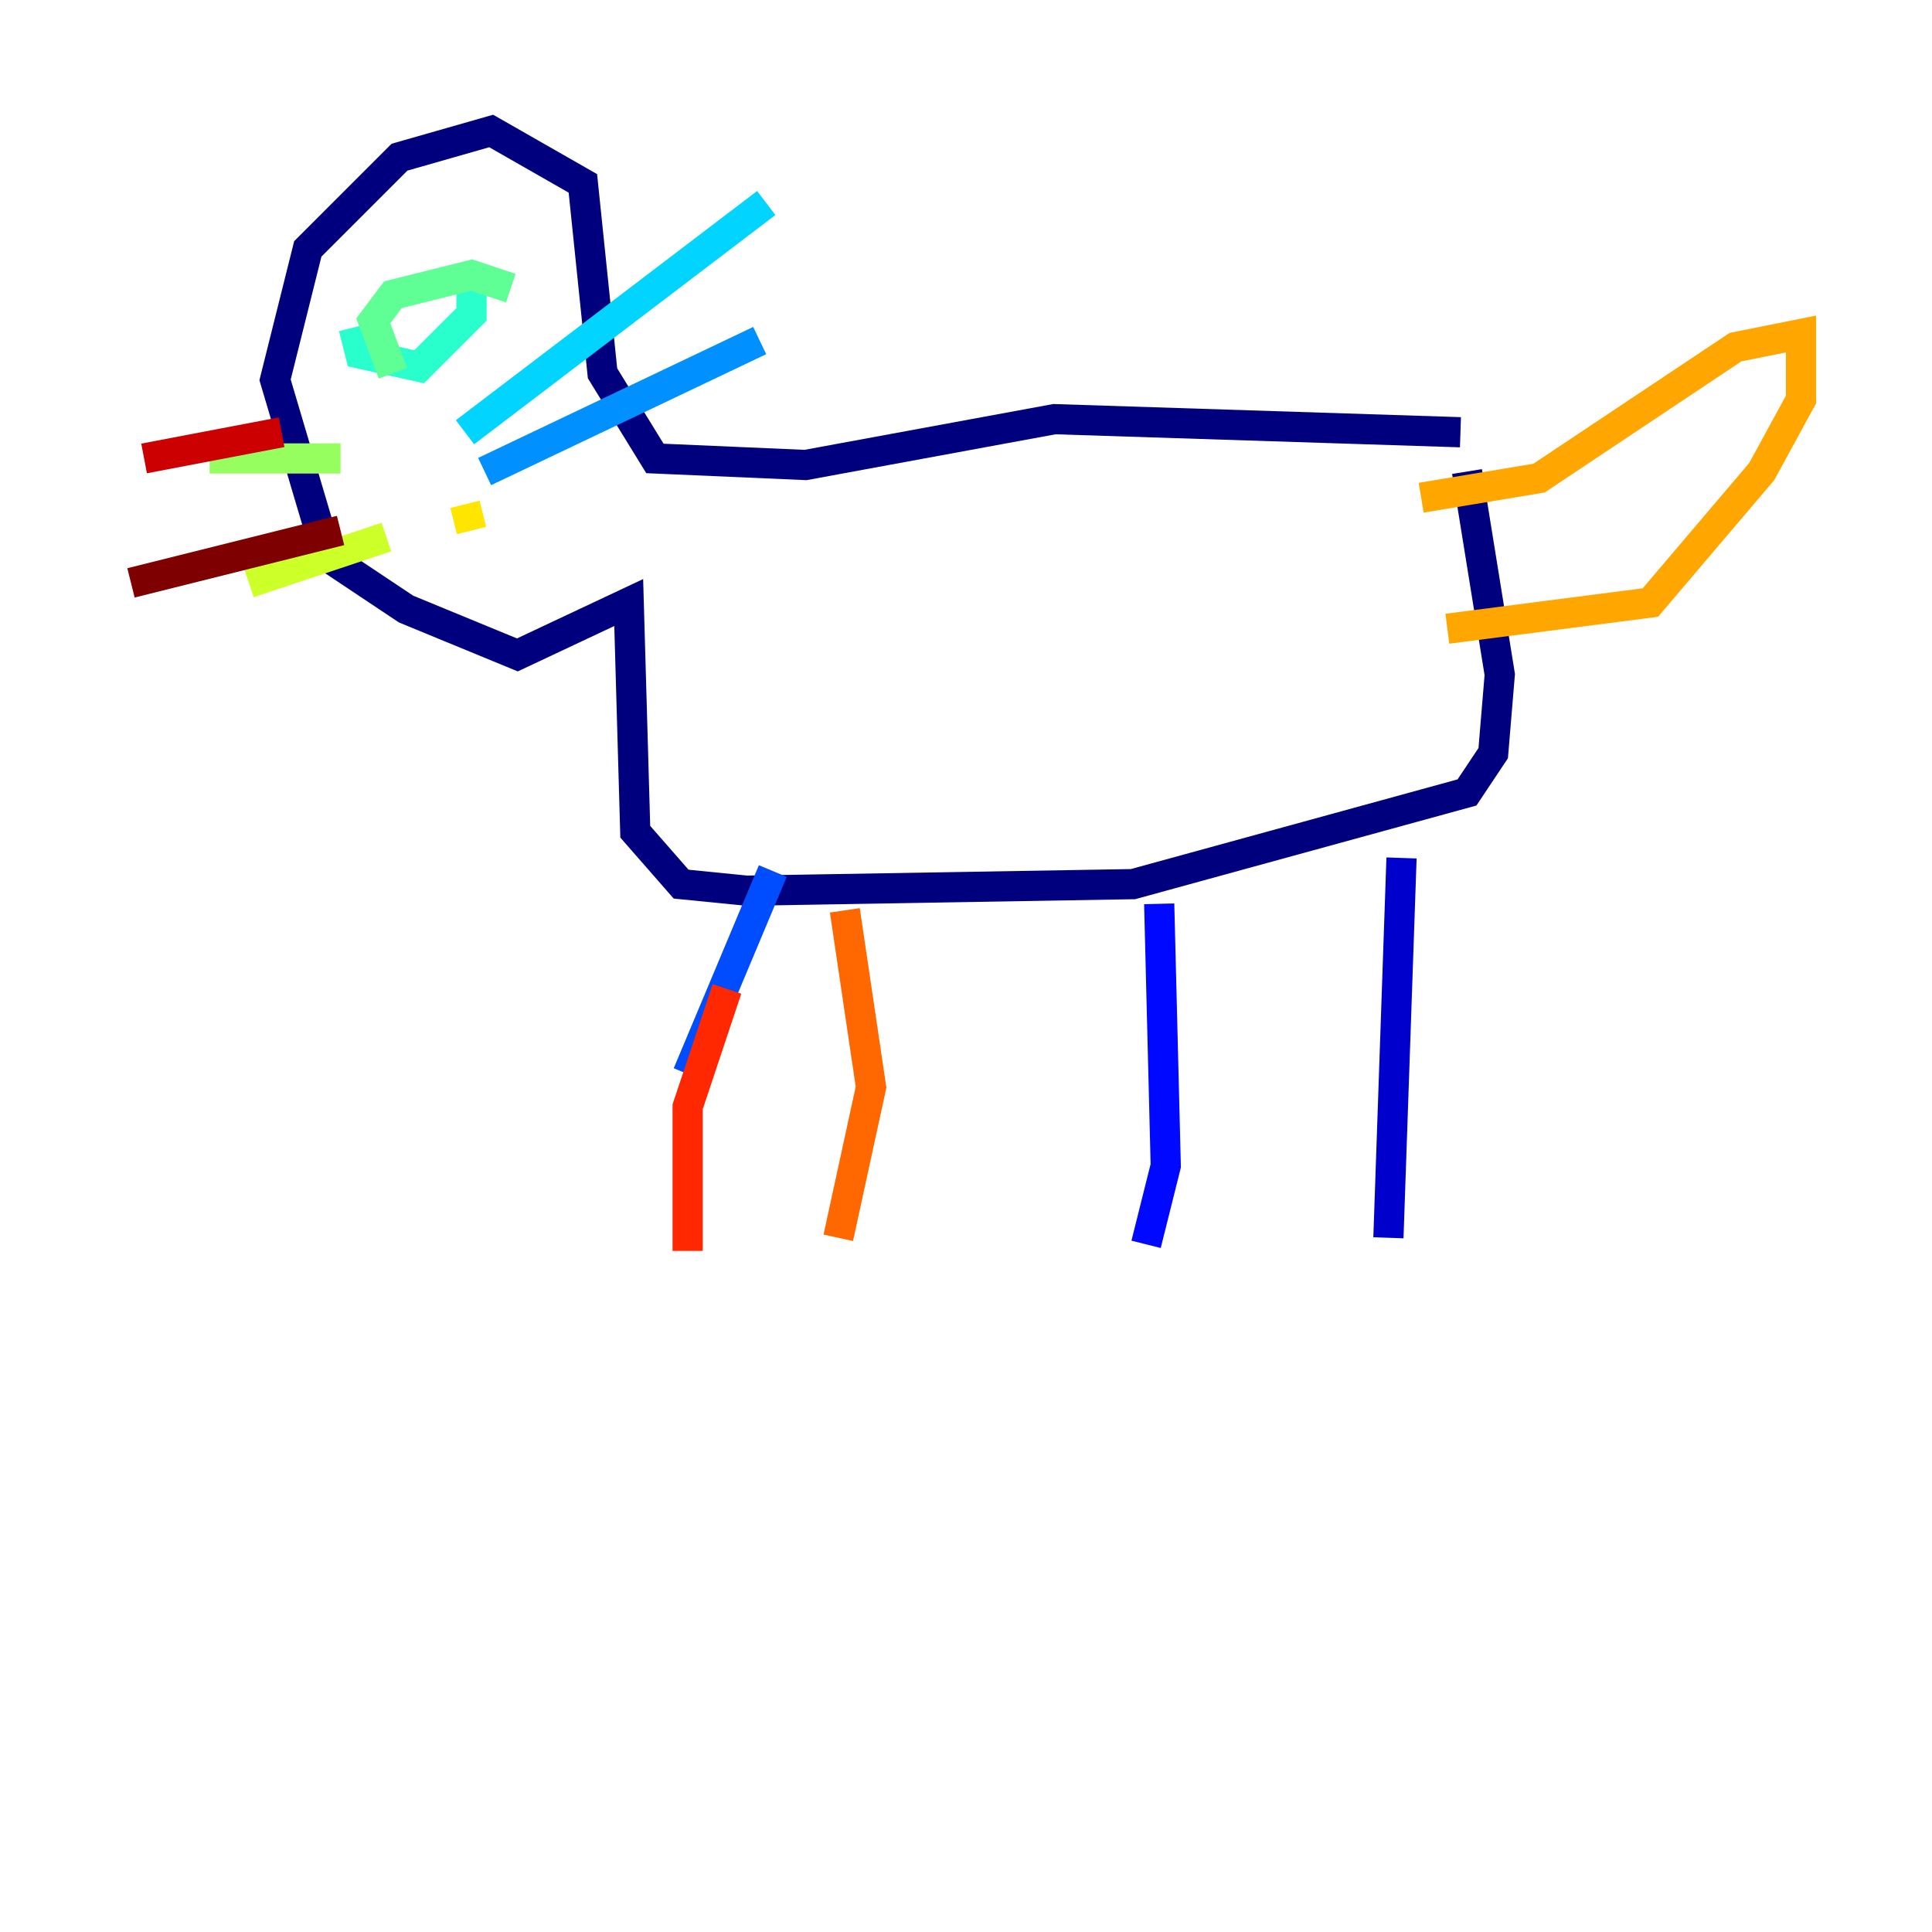 <?xml version="1.0" encoding="utf-8" ?>
<svg baseProfile="tiny" height="128" version="1.2" viewBox="0,0,128,128" width="128" xmlns="http://www.w3.org/2000/svg" xmlns:ev="http://www.w3.org/2001/xml-events" xmlns:xlink="http://www.w3.org/1999/xlink"><defs /><polyline fill="none" points="96.759,28.637 69.858,27.77 53.37,30.807 43.39,30.373 39.919,24.732 38.617,12.149 32.542,8.678 26.468,10.414 20.393,16.488 18.224,25.166 21.695,36.881 26.902,40.352 34.278,43.39 41.654,39.919 42.088,55.105 45.125,58.576 49.464,59.01 75.064,58.576 97.193,52.502 98.929,49.898 99.363,44.691 97.193,31.241" stroke="#00007f" stroke-width="2" /><polyline fill="none" points="92.854,56.841 91.986,82.007" stroke="#0000cc" stroke-width="2" /><polyline fill="none" points="76.8,59.878 77.234,77.234 75.932,82.441" stroke="#0008ff" stroke-width="2" /><polyline fill="none" points="51.2,57.709 45.559,71.159" stroke="#004cff" stroke-width="2" /><polyline fill="none" points="32.108,31.241 50.332,22.563" stroke="#0090ff" stroke-width="2" /><polyline fill="none" points="30.807,28.637 50.766,13.451" stroke="#00d4ff" stroke-width="2" /><polyline fill="none" points="23.43,21.695 23.864,23.43 27.77,24.298 31.241,20.827 31.241,19.091" stroke="#29ffcd" stroke-width="2" /><polyline fill="none" points="33.844,19.091 31.241,18.224 26.034,19.525 24.732,21.261 26.034,24.732" stroke="#5fff96" stroke-width="2" /><polyline fill="none" points="22.563,30.373 13.885,30.373" stroke="#96ff5f" stroke-width="2" /><polyline fill="none" points="25.6,35.58 16.488,38.617" stroke="#cdff29" stroke-width="2" /><polyline fill="none" points="30.807,33.41 31.241,35.146" stroke="#ffe500" stroke-width="2" /><polyline fill="none" points="95.891,41.654 109.342,39.919 116.719,31.241 119.322,26.468 119.322,22.129 114.983,22.997 101.966,31.675 94.156,32.976" stroke="#ffa600" stroke-width="2" /><polyline fill="none" points="55.973,60.312 57.709,72.027 55.539,82.007" stroke="#ff6700" stroke-width="2" /><polyline fill="none" points="48.163,65.519 45.559,73.329 45.559,82.875" stroke="#ff2800" stroke-width="2" /><polyline fill="none" points="18.658,28.637 9.546,30.373" stroke="#cc0000" stroke-width="2" /><polyline fill="none" points="22.563,35.146 8.678,38.617" stroke="#7f0000" stroke-width="2" /></svg>